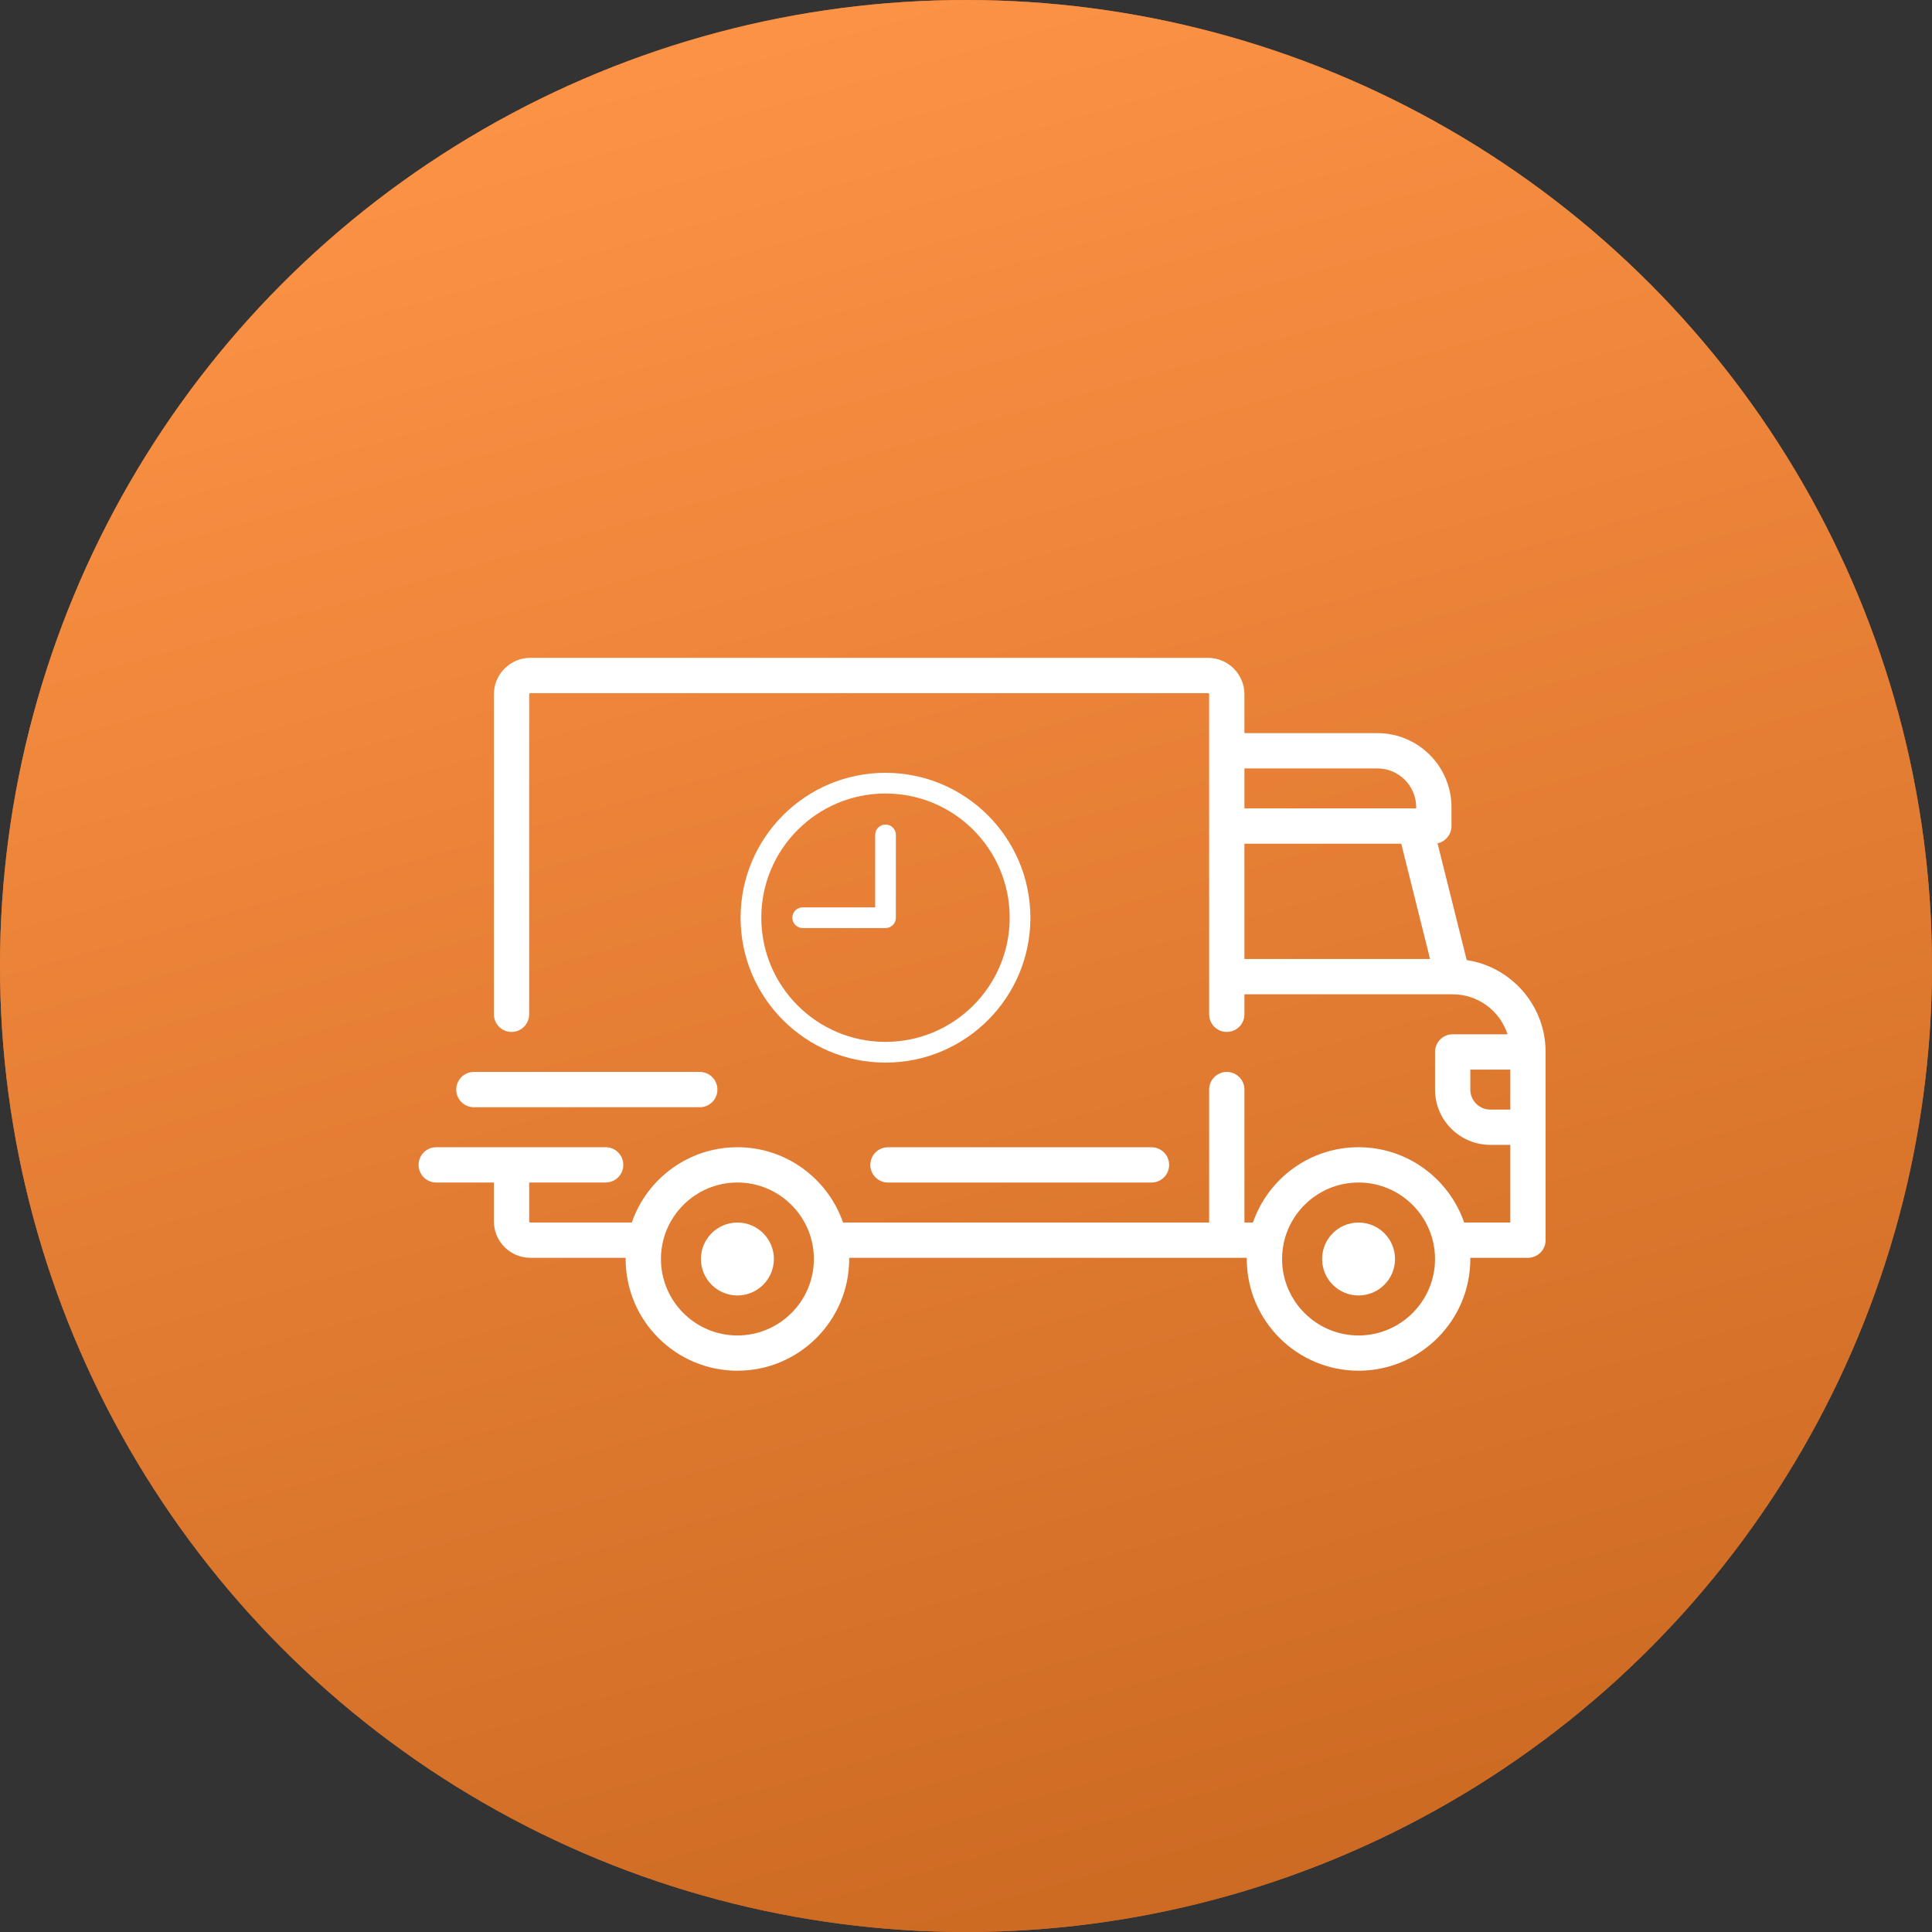 <svg width="60" height="60" viewBox="0 0 60 60" fill="none" xmlns="http://www.w3.org/2000/svg">
<rect x="0" y="0" width="60" height="60" fill="#333333" stroke="none"/>
<circle cx="30" cy="30" r="30" fill="#D06D25"/>
<circle cx="30" cy="30" r="30" fill="url(#paint0_linear)"/>
<path d="M45.55 29.816L44.644 26.19C44.891 26.137 45.077 25.918 45.077 25.654V25.07C45.077 23.8 44.045 22.768 42.776 22.768H38.647V21.562C38.647 20.938 38.139 20.43 37.515 20.43H16.471C15.846 20.43 15.338 20.938 15.338 21.562V31.5C15.338 31.802 15.584 32.048 15.886 32.048C16.189 32.048 16.434 31.802 16.434 31.5V21.562C16.434 21.542 16.451 21.526 16.471 21.526H37.515C37.535 21.526 37.551 21.542 37.551 21.562V31.5C37.551 31.802 37.796 32.048 38.099 32.048C38.402 32.048 38.647 31.802 38.647 31.5V30.879H45.112C45.112 30.879 45.113 30.879 45.113 30.879C45.114 30.879 45.114 30.879 45.115 30.879C45.91 30.879 46.586 31.401 46.818 32.121H45.114C44.811 32.121 44.566 32.366 44.566 32.669V33.838C44.566 34.785 45.336 35.555 46.283 35.555H46.904V37.966H45.471C45 36.607 43.708 35.628 42.191 35.628C40.674 35.628 39.382 36.607 38.911 37.966H38.647V33.838C38.647 33.535 38.402 33.29 38.099 33.29C37.796 33.29 37.551 33.535 37.551 33.838V37.966H26.181C25.71 36.607 24.418 35.628 22.901 35.628C21.384 35.628 20.091 36.607 19.621 37.966H16.471C16.451 37.966 16.434 37.95 16.434 37.93V36.724H18.809C19.112 36.724 19.357 36.479 19.357 36.176C19.357 35.873 19.112 35.628 18.809 35.628H13.548C13.245 35.628 13 35.873 13 36.176C13 36.479 13.245 36.724 13.548 36.724H15.338V37.93C15.338 38.554 15.846 39.062 16.471 39.062H19.431C19.431 39.074 19.43 39.087 19.43 39.099C19.43 41.013 20.987 42.569 22.901 42.569C24.815 42.569 26.372 41.013 26.372 39.099C26.372 39.086 26.371 39.074 26.371 39.062H38.721C38.721 39.074 38.72 39.087 38.72 39.099C38.72 41.013 40.277 42.569 42.191 42.569C44.105 42.569 45.662 41.013 45.662 39.099C45.662 39.086 45.661 39.074 45.661 39.062H47.452C47.755 39.062 48 38.817 48 38.514V32.669C48 31.226 46.935 30.026 45.55 29.816ZM38.647 23.864H42.776C43.44 23.864 43.981 24.405 43.981 25.07V25.106H38.647V23.864ZM38.647 29.783V26.202H43.517L44.412 29.783H38.647ZM22.901 41.474C21.591 41.474 20.526 40.408 20.526 39.099C20.526 37.789 21.591 36.724 22.901 36.724C24.21 36.724 25.276 37.789 25.276 39.099C25.276 40.408 24.21 41.474 22.901 41.474ZM42.191 41.474C40.882 41.474 39.816 40.408 39.816 39.099C39.816 37.789 40.882 36.724 42.191 36.724C43.5 36.724 44.566 37.789 44.566 39.099C44.566 40.408 43.5 41.474 42.191 41.474ZM46.904 34.459H46.283C45.94 34.459 45.662 34.18 45.662 33.838V33.217H46.904V34.459H46.904Z" fill="white"/>
<path d="M22.901 37.967C22.276 37.967 21.768 38.475 21.768 39.099C21.768 39.724 22.276 40.232 22.901 40.232C23.525 40.232 24.034 39.724 24.034 39.099C24.034 38.475 23.525 37.967 22.901 37.967Z" fill="white"/>
<path d="M42.191 37.967C41.566 37.967 41.059 38.475 41.059 39.099C41.059 39.724 41.566 40.232 42.191 40.232C42.816 40.232 43.324 39.724 43.324 39.099C43.324 38.475 42.816 37.967 42.191 37.967Z" fill="white"/>
<path d="M35.761 35.629H27.577C27.275 35.629 27.029 35.874 27.029 36.177C27.029 36.48 27.274 36.725 27.577 36.725H35.761C36.063 36.725 36.309 36.48 36.309 36.177C36.309 35.874 36.064 35.629 35.761 35.629Z" fill="white"/>
<path d="M21.732 33.29H14.717C14.415 33.29 14.169 33.535 14.169 33.838C14.169 34.141 14.414 34.386 14.717 34.386H21.732C22.034 34.386 22.28 34.141 22.28 33.838C22.28 33.535 22.034 33.29 21.732 33.29Z" fill="white"/>
<path d="M27.5 24C25.015 24 23 26.015 23 28.5C23 30.985 25.015 33 27.5 33C29.985 33 32 30.985 32 28.5C31.997 26.016 29.984 24.003 27.5 24ZM27.5 32.357C25.37 32.357 23.643 30.63 23.643 28.5C23.643 26.37 25.37 24.643 27.5 24.643C29.63 24.643 31.357 26.37 31.357 28.5C31.355 30.629 29.629 32.355 27.5 32.357Z" fill="white"/>
<path d="M27.5 25.607C27.323 25.607 27.179 25.751 27.179 25.929V28.179H24.929C24.751 28.179 24.607 28.323 24.607 28.5C24.607 28.678 24.751 28.822 24.929 28.822H27.5C27.678 28.822 27.822 28.678 27.822 28.5V25.929C27.822 25.751 27.678 25.607 27.5 25.607Z" fill="white"/>
<defs>
<linearGradient id="paint0_linear" x1="11" y1="1.19008e-07" x2="33.2" y2="78.798" gradientUnits="userSpaceOnUse">
<stop stop-color="#FF9548"/>
<stop offset="1" stop-color="#BF5E18"/>
</linearGradient>
</defs>
</svg>
